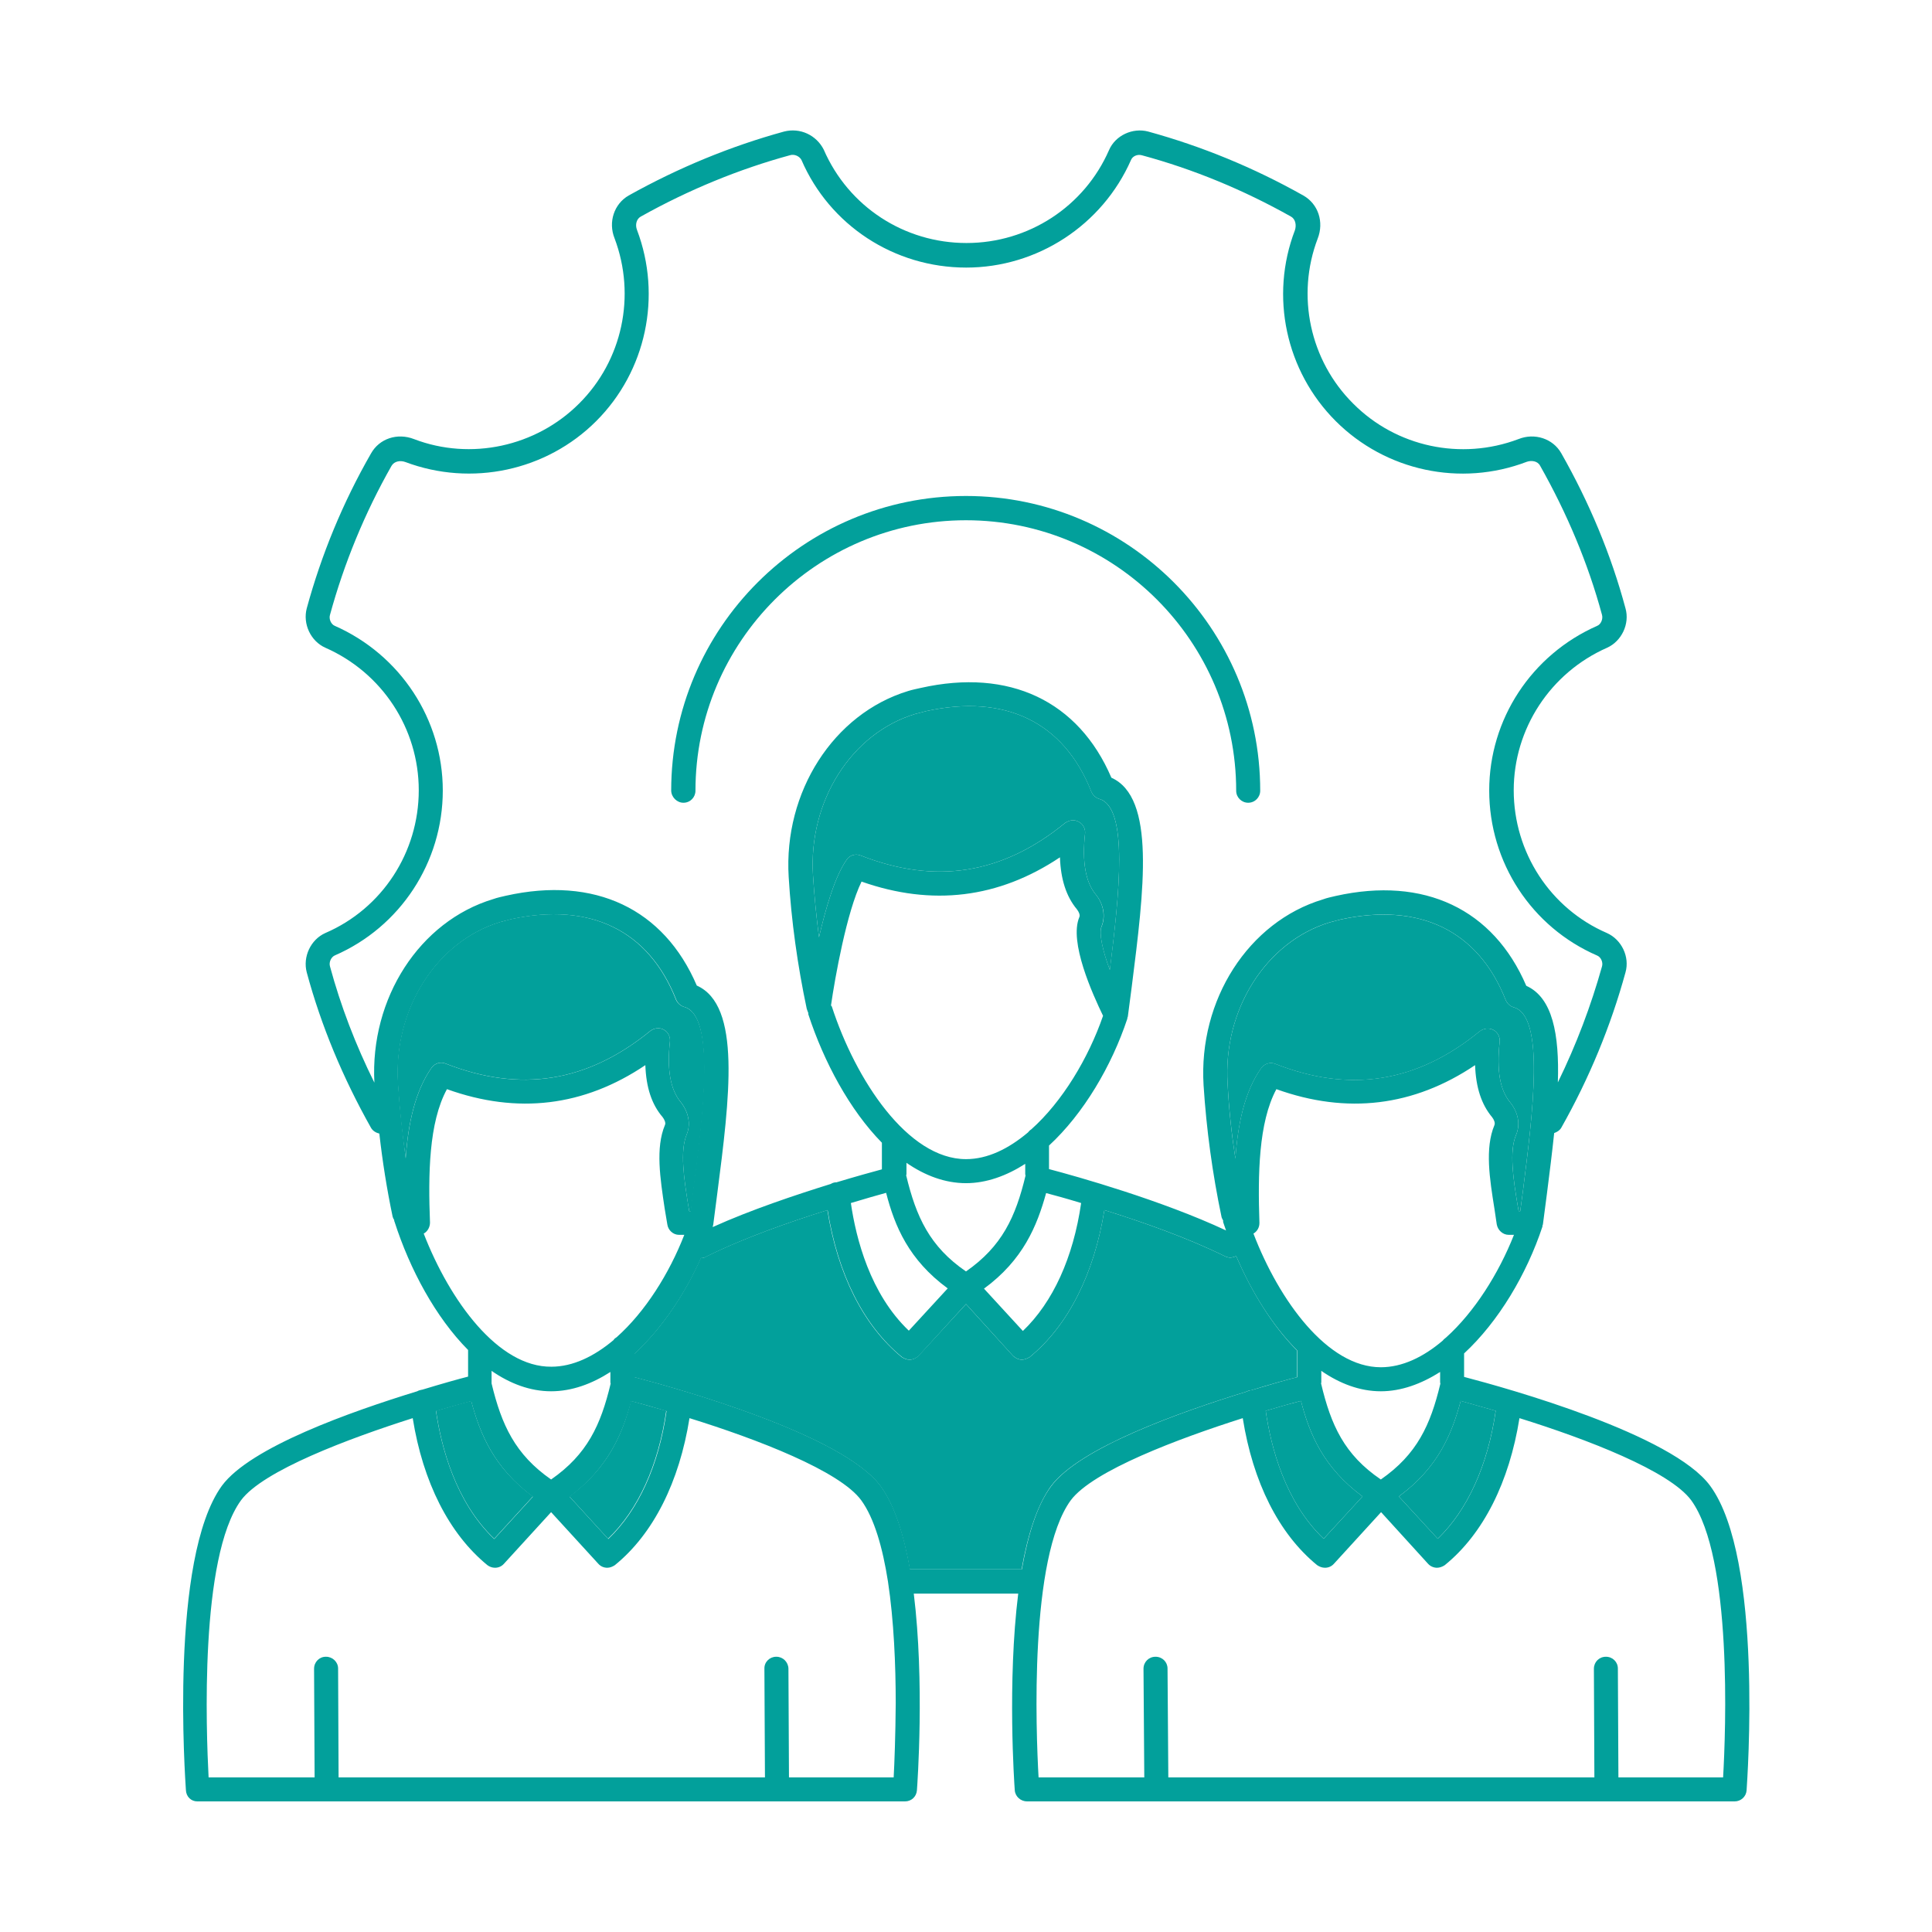 <svg width="32" height="32" viewBox="0 0 32 32" fill="none" xmlns="http://www.w3.org/2000/svg">
<path d="M11.32 13.296C11.433 13.296 11.519 13.205 11.519 13.097C11.519 10.628 13.53 8.617 15.999 8.617C18.468 8.617 20.475 10.628 20.475 13.097C20.475 13.209 20.566 13.296 20.674 13.296C20.786 13.296 20.873 13.205 20.873 13.097C20.873 10.407 18.685 8.215 15.999 8.215C13.31 8.215 11.117 10.403 11.117 13.097C11.121 13.205 11.212 13.296 11.32 13.296Z" fill="#02A09B"/>
<path d="M28.328 24.613C27.706 23.757 24.977 22.996 24.25 22.806V22.417C24.821 21.889 25.288 21.102 25.548 20.315V20.298C25.552 20.289 25.556 20.285 25.556 20.276L25.621 19.779C25.665 19.433 25.708 19.091 25.742 18.767C25.79 18.75 25.833 18.724 25.859 18.68C26.326 17.854 26.681 16.989 26.923 16.107C26.997 15.848 26.858 15.562 26.616 15.454C25.677 15.048 25.072 14.118 25.072 13.089C25.072 12.073 25.677 11.143 26.62 10.728C26.858 10.62 26.997 10.334 26.923 10.075C26.685 9.188 26.326 8.328 25.859 7.506C25.721 7.264 25.418 7.165 25.15 7.273C24.199 7.632 23.126 7.402 22.413 6.685C21.695 5.971 21.466 4.894 21.825 3.952C21.933 3.675 21.833 3.377 21.587 3.238C20.765 2.775 19.9 2.421 19.018 2.179C18.759 2.11 18.473 2.244 18.369 2.486C17.959 3.424 17.033 4.025 16.008 4.025C14.979 4.025 14.054 3.424 13.643 2.477C13.522 2.239 13.254 2.11 12.986 2.179C12.104 2.421 11.243 2.775 10.413 3.238C10.171 3.377 10.071 3.679 10.179 3.947C10.538 4.899 10.309 5.971 9.591 6.685C8.878 7.398 7.796 7.632 6.858 7.273C6.581 7.165 6.283 7.264 6.145 7.511C5.678 8.324 5.323 9.188 5.081 10.075C5.012 10.334 5.146 10.62 5.388 10.728C6.331 11.143 6.936 12.068 6.936 13.089C6.936 14.118 6.331 15.048 5.388 15.454C5.146 15.562 5.012 15.848 5.081 16.107C5.319 16.989 5.678 17.85 6.145 18.68C6.175 18.732 6.227 18.762 6.283 18.776C6.335 19.238 6.408 19.697 6.503 20.151C6.508 20.172 6.516 20.185 6.529 20.207C6.529 20.215 6.529 20.228 6.534 20.233C6.789 21.028 7.217 21.82 7.753 22.36V22.801C7.598 22.84 7.321 22.918 6.992 23.018H6.988C6.962 23.022 6.932 23.031 6.91 23.044C5.812 23.381 4.147 23.969 3.675 24.609C2.802 25.816 3.07 29.491 3.079 29.647C3.083 29.759 3.165 29.837 3.269 29.837H5.409H5.414H12.869H12.873C12.873 29.837 12.873 29.837 12.877 29.837H14.988C15.096 29.837 15.178 29.759 15.187 29.655C15.195 29.547 15.316 27.861 15.135 26.395H16.865C16.683 27.861 16.8 29.547 16.808 29.655C16.817 29.759 16.908 29.837 17.012 29.837H19.148H19.152C19.152 29.837 19.152 29.837 19.157 29.837H26.612H26.616H28.73C28.834 29.837 28.921 29.759 28.929 29.655C28.938 29.5 29.21 25.82 28.328 24.613ZM24.774 23.368C24.644 24.272 24.307 25.011 23.814 25.487L23.169 24.786C23.818 24.311 24.047 23.753 24.194 23.204C24.363 23.251 24.558 23.307 24.774 23.368ZM21.881 22.914C21.881 22.91 21.885 22.901 21.885 22.897V22.706C22.192 22.918 22.525 23.044 22.871 23.044C23.208 23.044 23.541 22.922 23.853 22.724V22.897C23.853 22.905 23.857 22.91 23.857 22.918C23.693 23.606 23.468 24.09 22.871 24.505C22.266 24.094 22.045 23.606 21.881 22.914ZM22.568 24.786L21.924 25.487C21.284 24.877 21.05 23.965 20.964 23.368C21.198 23.299 21.396 23.242 21.548 23.204C21.691 23.757 21.924 24.311 22.568 24.786ZM23.952 22.153C23.93 22.17 23.913 22.183 23.896 22.205C23.576 22.477 23.226 22.646 22.871 22.646C21.989 22.646 21.189 21.547 20.761 20.432C20.821 20.397 20.86 20.332 20.86 20.259C20.86 20.259 20.86 20.254 20.86 20.25C20.834 19.459 20.843 18.594 21.141 18.04C22.309 18.46 23.416 18.326 24.432 17.642C24.445 18.01 24.536 18.291 24.713 18.503C24.744 18.542 24.769 18.598 24.752 18.637C24.592 19.018 24.674 19.528 24.752 20.017L24.791 20.28C24.808 20.375 24.89 20.453 24.99 20.453H25.076C24.821 21.098 24.419 21.733 23.952 22.153ZM25.224 19.731L25.18 20.06H25.154L25.137 19.965C25.064 19.524 24.994 19.07 25.111 18.797C25.185 18.624 25.146 18.421 25.012 18.257C24.843 18.053 24.787 17.725 24.839 17.258C24.847 17.175 24.808 17.098 24.735 17.059C24.661 17.02 24.575 17.033 24.51 17.08C23.468 17.932 22.357 18.105 21.124 17.621C21.042 17.586 20.942 17.617 20.89 17.69C20.614 18.079 20.501 18.62 20.462 19.191C20.398 18.78 20.354 18.365 20.333 17.95C20.255 16.726 20.968 15.597 22.023 15.277C22.084 15.26 22.145 15.247 22.205 15.229C23.511 14.944 24.484 15.411 24.938 16.561C24.964 16.622 25.012 16.665 25.068 16.683C25.595 16.821 25.388 18.434 25.224 19.731ZM6.201 17.932C5.889 17.305 5.643 16.661 5.466 16.008C5.444 15.934 5.487 15.852 5.543 15.826C6.629 15.355 7.334 14.283 7.334 13.093C7.334 11.917 6.633 10.845 5.543 10.365C5.483 10.339 5.444 10.252 5.466 10.183C5.699 9.331 6.041 8.497 6.486 7.714C6.534 7.636 6.633 7.623 6.715 7.653C7.809 8.064 9.051 7.8 9.876 6.974C10.702 6.148 10.966 4.907 10.551 3.809C10.517 3.723 10.542 3.627 10.612 3.588C11.407 3.143 12.242 2.801 13.081 2.572C13.159 2.546 13.245 2.59 13.275 2.65C13.742 3.731 14.81 4.432 16.004 4.432C17.18 4.432 18.257 3.731 18.733 2.65C18.759 2.585 18.841 2.551 18.914 2.572C19.762 2.801 20.592 3.143 21.384 3.588C21.461 3.632 21.474 3.735 21.448 3.813C21.029 4.907 21.297 6.148 22.123 6.974C22.949 7.8 24.19 8.068 25.288 7.649C25.362 7.623 25.466 7.632 25.509 7.714C25.954 8.501 26.305 9.335 26.534 10.183C26.555 10.257 26.512 10.343 26.456 10.365C25.366 10.845 24.666 11.913 24.666 13.093C24.666 14.283 25.366 15.355 26.452 15.826C26.517 15.852 26.555 15.939 26.534 16.008C26.352 16.657 26.11 17.301 25.803 17.928C25.829 17.132 25.716 16.523 25.28 16.328C24.735 15.057 23.589 14.512 22.123 14.84C22.049 14.858 21.98 14.871 21.911 14.897C20.679 15.268 19.848 16.561 19.935 17.976C19.982 18.706 20.082 19.441 20.233 20.159C20.238 20.181 20.25 20.194 20.259 20.215V20.241C20.276 20.289 20.289 20.332 20.307 20.38C19.247 19.883 17.837 19.485 17.375 19.364V18.974C17.946 18.447 18.413 17.655 18.672 16.873C18.672 16.864 18.672 16.855 18.677 16.847C18.677 16.843 18.681 16.843 18.681 16.834L18.746 16.337C18.949 14.732 19.143 13.21 18.408 12.881C17.863 11.61 16.718 11.065 15.252 11.394C15.178 11.411 15.109 11.424 15.04 11.446C13.807 11.822 12.977 13.115 13.063 14.525C13.107 15.255 13.21 15.991 13.362 16.708C13.37 16.734 13.379 16.756 13.388 16.778V16.799C13.647 17.591 14.075 18.386 14.607 18.927V19.368C14.447 19.411 14.179 19.485 13.851 19.584C13.846 19.584 13.842 19.58 13.838 19.584C13.812 19.584 13.781 19.597 13.76 19.61C13.176 19.792 12.437 20.038 11.805 20.324V20.319C11.809 20.315 11.805 20.306 11.809 20.302C11.809 20.293 11.814 20.289 11.814 20.28L11.879 19.779C12.086 18.174 12.281 16.652 11.541 16.324C10.996 15.052 9.851 14.507 8.38 14.836C8.307 14.853 8.242 14.866 8.168 14.892C6.949 15.26 6.127 16.535 6.201 17.932ZM18.145 14.81C17.98 14.607 17.92 14.27 17.972 13.807C17.98 13.729 17.941 13.651 17.868 13.612C17.837 13.595 17.803 13.586 17.773 13.586C17.729 13.586 17.682 13.604 17.643 13.63C16.601 14.481 15.494 14.654 14.257 14.17C14.175 14.136 14.075 14.161 14.024 14.239C13.829 14.516 13.678 15.039 13.565 15.524C13.522 15.186 13.487 14.84 13.466 14.499C13.388 13.271 14.101 12.146 15.156 11.826C15.221 11.809 15.282 11.796 15.338 11.779C16.648 11.489 17.621 11.96 18.075 13.111C18.101 13.171 18.149 13.214 18.205 13.232C18.698 13.366 18.538 14.814 18.382 16.064C18.261 15.74 18.201 15.454 18.244 15.346C18.313 15.178 18.279 14.97 18.145 14.81ZM14.27 14.602C15.438 15.013 16.54 14.879 17.556 14.2C17.569 14.564 17.66 14.849 17.837 15.061C17.868 15.1 17.894 15.156 17.877 15.191C17.703 15.601 18.097 16.466 18.27 16.825C18.028 17.526 17.595 18.248 17.081 18.706C17.059 18.719 17.042 18.737 17.025 18.758C16.7 19.031 16.354 19.199 16 19.199C15.035 19.199 14.171 17.885 13.777 16.669C13.773 16.665 13.768 16.661 13.764 16.652C13.829 16.198 14.024 15.104 14.27 14.602ZM15.697 21.34L15.053 22.04C14.413 21.431 14.179 20.518 14.093 19.926C14.335 19.852 14.538 19.796 14.677 19.757C14.819 20.311 15.053 20.868 15.697 21.34ZM15.009 19.467C15.009 19.459 15.014 19.454 15.014 19.45V19.26C15.321 19.472 15.654 19.597 16 19.597C16.337 19.597 16.67 19.476 16.981 19.277V19.45C16.981 19.454 16.986 19.463 16.986 19.472C16.821 20.159 16.596 20.644 16 21.059C15.399 20.648 15.174 20.155 15.009 19.467ZM17.327 19.761C17.461 19.796 17.665 19.852 17.907 19.926C17.777 20.829 17.44 21.569 16.942 22.045L16.298 21.344C16.947 20.868 17.176 20.306 17.327 19.761ZM6.594 17.945C6.516 16.721 7.23 15.593 8.285 15.273C8.346 15.255 8.406 15.242 8.467 15.225C9.777 14.94 10.746 15.407 11.2 16.557C11.226 16.618 11.277 16.661 11.334 16.678C11.848 16.821 11.645 18.434 11.476 19.731L11.438 20.06H11.416L11.399 19.96C11.329 19.519 11.26 19.07 11.373 18.793C11.446 18.62 11.403 18.412 11.273 18.252C11.105 18.049 11.044 17.712 11.096 17.253C11.105 17.171 11.066 17.093 10.992 17.054C10.923 17.015 10.832 17.028 10.772 17.076C9.725 17.928 8.618 18.101 7.381 17.617C7.299 17.582 7.2 17.612 7.148 17.686C6.875 18.075 6.759 18.616 6.72 19.186C6.668 18.776 6.62 18.36 6.594 17.945ZM7.018 20.432C7.083 20.397 7.122 20.324 7.122 20.25C7.092 19.459 7.1 18.594 7.403 18.04C8.571 18.46 9.673 18.326 10.689 17.642C10.702 18.01 10.793 18.291 10.975 18.503C11.005 18.542 11.031 18.598 11.014 18.633C10.854 19.013 10.936 19.524 11.009 20.017L11.053 20.28C11.066 20.375 11.148 20.453 11.247 20.453H11.334C11.083 21.098 10.685 21.729 10.214 22.148C10.192 22.161 10.175 22.174 10.162 22.196C9.838 22.468 9.487 22.637 9.133 22.637C8.251 22.646 7.451 21.547 7.018 20.432ZM10.114 22.918C9.95 23.606 9.725 24.09 9.128 24.505C8.532 24.09 8.307 23.601 8.142 22.914V22.706C8.449 22.918 8.782 23.044 9.128 23.044C9.47 23.044 9.803 22.922 10.11 22.724V22.897C10.11 22.905 10.114 22.91 10.114 22.918ZM10.456 23.208C10.625 23.251 10.823 23.307 11.04 23.372C10.91 24.276 10.573 25.015 10.075 25.491L9.435 24.791C10.075 24.311 10.309 23.753 10.456 23.208ZM7.805 23.208C7.952 23.757 8.186 24.315 8.826 24.791L8.186 25.491C7.546 24.881 7.308 23.969 7.221 23.372C7.455 23.303 7.658 23.247 7.805 23.208ZM14.802 29.439H13.068L13.059 27.636C13.055 27.528 12.968 27.441 12.86 27.441C12.856 27.441 12.856 27.441 12.856 27.441C12.748 27.441 12.657 27.528 12.661 27.64L12.67 29.439H5.608L5.6 27.636C5.6 27.528 5.509 27.441 5.401 27.441H5.396C5.288 27.441 5.202 27.528 5.202 27.64L5.211 29.439H3.455C3.416 28.683 3.303 25.798 3.991 24.851C4.354 24.358 5.777 23.826 6.836 23.489C7.005 24.548 7.438 25.405 8.073 25.924C8.108 25.95 8.151 25.967 8.199 25.967C8.255 25.967 8.307 25.945 8.346 25.902L9.128 25.046L9.911 25.902C9.95 25.945 10.002 25.967 10.058 25.967C10.101 25.967 10.145 25.95 10.184 25.924C10.823 25.405 11.252 24.544 11.42 23.489C12.536 23.835 13.911 24.363 14.266 24.851C14.482 25.149 14.62 25.638 14.707 26.192C14.806 26.84 14.836 27.584 14.836 28.211C14.832 28.747 14.815 29.197 14.802 29.439ZM16.925 25.993H15.074C14.975 25.435 14.823 24.938 14.59 24.618C13.963 23.761 11.239 23 10.512 22.81V22.421C10.957 22.01 11.342 21.444 11.611 20.838C11.636 20.838 11.667 20.834 11.693 20.817C12.298 20.514 13.072 20.241 13.708 20.043C13.877 21.102 14.305 21.958 14.94 22.477C14.979 22.503 15.022 22.52 15.07 22.52C15.122 22.52 15.178 22.494 15.217 22.456L16 21.599L16.778 22.456C16.817 22.494 16.873 22.52 16.925 22.52C16.968 22.52 17.012 22.503 17.055 22.477C17.691 21.958 18.123 21.098 18.292 20.043C18.919 20.237 19.688 20.509 20.289 20.808C20.315 20.821 20.35 20.829 20.376 20.829C20.41 20.829 20.449 20.817 20.475 20.804C20.73 21.4 21.076 21.958 21.487 22.369V22.81C21.327 22.849 21.055 22.927 20.726 23.026C20.722 23.026 20.722 23.026 20.718 23.026C20.692 23.031 20.666 23.039 20.64 23.052C19.546 23.39 17.881 23.978 17.409 24.618C17.172 24.938 17.025 25.435 16.925 25.993ZM28.54 29.439H26.806L26.797 27.636C26.797 27.528 26.711 27.441 26.599 27.441C26.486 27.441 26.4 27.528 26.4 27.64L26.408 29.439H19.351L19.338 27.636C19.338 27.528 19.252 27.441 19.139 27.441C19.027 27.441 18.94 27.528 18.94 27.64L18.953 29.439H17.202C17.159 28.683 17.046 25.798 17.734 24.851C18.101 24.358 19.524 23.826 20.584 23.489C20.752 24.548 21.18 25.405 21.816 25.924C21.855 25.95 21.898 25.967 21.946 25.967C22.002 25.967 22.054 25.945 22.093 25.902L22.875 25.046L23.654 25.902C23.693 25.945 23.749 25.967 23.801 25.967C23.844 25.967 23.892 25.95 23.93 25.924C24.57 25.405 24.999 24.544 25.167 23.489C26.279 23.835 27.654 24.363 28.013 24.851C28.696 25.798 28.584 28.678 28.54 29.439Z" fill="#02A09B"/>
<path d="M8.826 24.786L8.186 25.486C7.546 24.877 7.308 23.964 7.222 23.367C7.455 23.298 7.658 23.242 7.805 23.203C7.952 23.757 8.182 24.31 8.826 24.786Z" fill="#02A09B"/>
<path d="M11.035 23.367C10.905 24.271 10.568 25.011 10.071 25.486L9.431 24.786C10.075 24.31 10.309 23.752 10.451 23.203C10.62 23.251 10.823 23.307 11.035 23.367Z" fill="#02A09B"/>
<path d="M24.773 23.367C24.643 24.271 24.306 25.011 23.813 25.486L23.169 24.786C23.818 24.31 24.047 23.752 24.194 23.203C24.363 23.251 24.557 23.307 24.773 23.367Z" fill="#02A09B"/>
<path d="M22.568 24.786L21.924 25.486C21.284 24.877 21.05 23.964 20.964 23.367C21.197 23.298 21.396 23.242 21.548 23.203C21.69 23.757 21.924 24.31 22.568 24.786Z" fill="#02A09B"/>
<path d="M21.483 22.369V22.811C21.323 22.849 21.05 22.927 20.722 23.027C20.718 23.027 20.718 23.027 20.713 23.027C20.687 23.031 20.661 23.04 20.635 23.053C19.541 23.39 17.877 23.978 17.405 24.618C17.172 24.942 17.02 25.435 16.921 25.993H15.07C14.97 25.435 14.819 24.938 14.586 24.618C13.959 23.762 11.234 23.001 10.508 22.811V22.421C10.953 22.011 11.338 21.444 11.606 20.839C11.632 20.839 11.662 20.834 11.688 20.817C12.294 20.514 13.068 20.242 13.704 20.043C13.872 21.102 14.3 21.959 14.936 22.478C14.975 22.503 15.018 22.521 15.066 22.521C15.117 22.521 15.174 22.495 15.213 22.456L16 21.6L16.778 22.456C16.817 22.495 16.873 22.521 16.925 22.521C16.968 22.521 17.012 22.503 17.055 22.478C17.691 21.959 18.123 21.098 18.292 20.043C18.919 20.238 19.688 20.51 20.289 20.808C20.315 20.821 20.35 20.83 20.376 20.83C20.41 20.83 20.449 20.817 20.475 20.804C20.73 21.396 21.076 21.959 21.483 22.369Z" fill="#02A09B"/>
<path d="M11.485 19.73L11.446 20.059H11.416L11.398 19.959C11.329 19.518 11.26 19.069 11.373 18.792C11.446 18.619 11.403 18.411 11.273 18.251C11.104 18.048 11.044 17.711 11.096 17.252C11.104 17.17 11.066 17.092 10.992 17.053C10.923 17.015 10.832 17.027 10.771 17.075C9.725 17.927 8.618 18.1 7.381 17.616C7.299 17.581 7.2 17.611 7.148 17.685C6.875 18.074 6.758 18.614 6.72 19.185C6.659 18.774 6.616 18.359 6.59 17.944C6.512 16.721 7.225 15.592 8.281 15.272C8.341 15.255 8.402 15.242 8.462 15.224C9.772 14.939 10.741 15.406 11.195 16.556C11.221 16.617 11.273 16.66 11.329 16.677C11.857 16.82 11.654 18.433 11.485 19.73Z" fill="#02A09B"/>
<path d="M25.224 19.732L25.18 20.06H25.155L25.137 19.965C25.064 19.524 24.995 19.07 25.111 18.798C25.185 18.625 25.146 18.422 25.012 18.257C24.843 18.054 24.787 17.725 24.839 17.258C24.848 17.176 24.809 17.098 24.735 17.059C24.662 17.02 24.575 17.033 24.51 17.081C23.468 17.933 22.357 18.106 21.124 17.622C21.042 17.587 20.943 17.617 20.891 17.691C20.614 18.08 20.502 18.62 20.463 19.191C20.398 18.78 20.355 18.365 20.333 17.95C20.255 16.726 20.969 15.598 22.024 15.278C22.084 15.26 22.145 15.247 22.205 15.23C23.511 14.945 24.484 15.412 24.938 16.562C24.964 16.622 25.012 16.666 25.068 16.683C25.596 16.822 25.388 18.434 25.224 19.732Z" fill="#02A09B"/>
<path d="M18.383 16.068C18.261 15.744 18.201 15.459 18.244 15.351C18.318 15.178 18.279 14.97 18.145 14.81C17.98 14.607 17.92 14.269 17.972 13.807C17.98 13.729 17.941 13.651 17.868 13.612C17.838 13.595 17.803 13.586 17.773 13.586C17.73 13.586 17.682 13.604 17.643 13.629C16.601 14.481 15.494 14.654 14.257 14.17C14.175 14.135 14.075 14.161 14.024 14.239C13.829 14.516 13.678 15.039 13.565 15.524C13.522 15.186 13.487 14.84 13.466 14.499C13.388 13.271 14.101 12.146 15.157 11.826C15.221 11.809 15.282 11.796 15.338 11.779C16.648 11.489 17.621 11.96 18.076 13.111C18.101 13.171 18.149 13.214 18.205 13.232C18.698 13.37 18.538 14.814 18.383 16.068Z" fill="#02A09B"/>
</svg>
